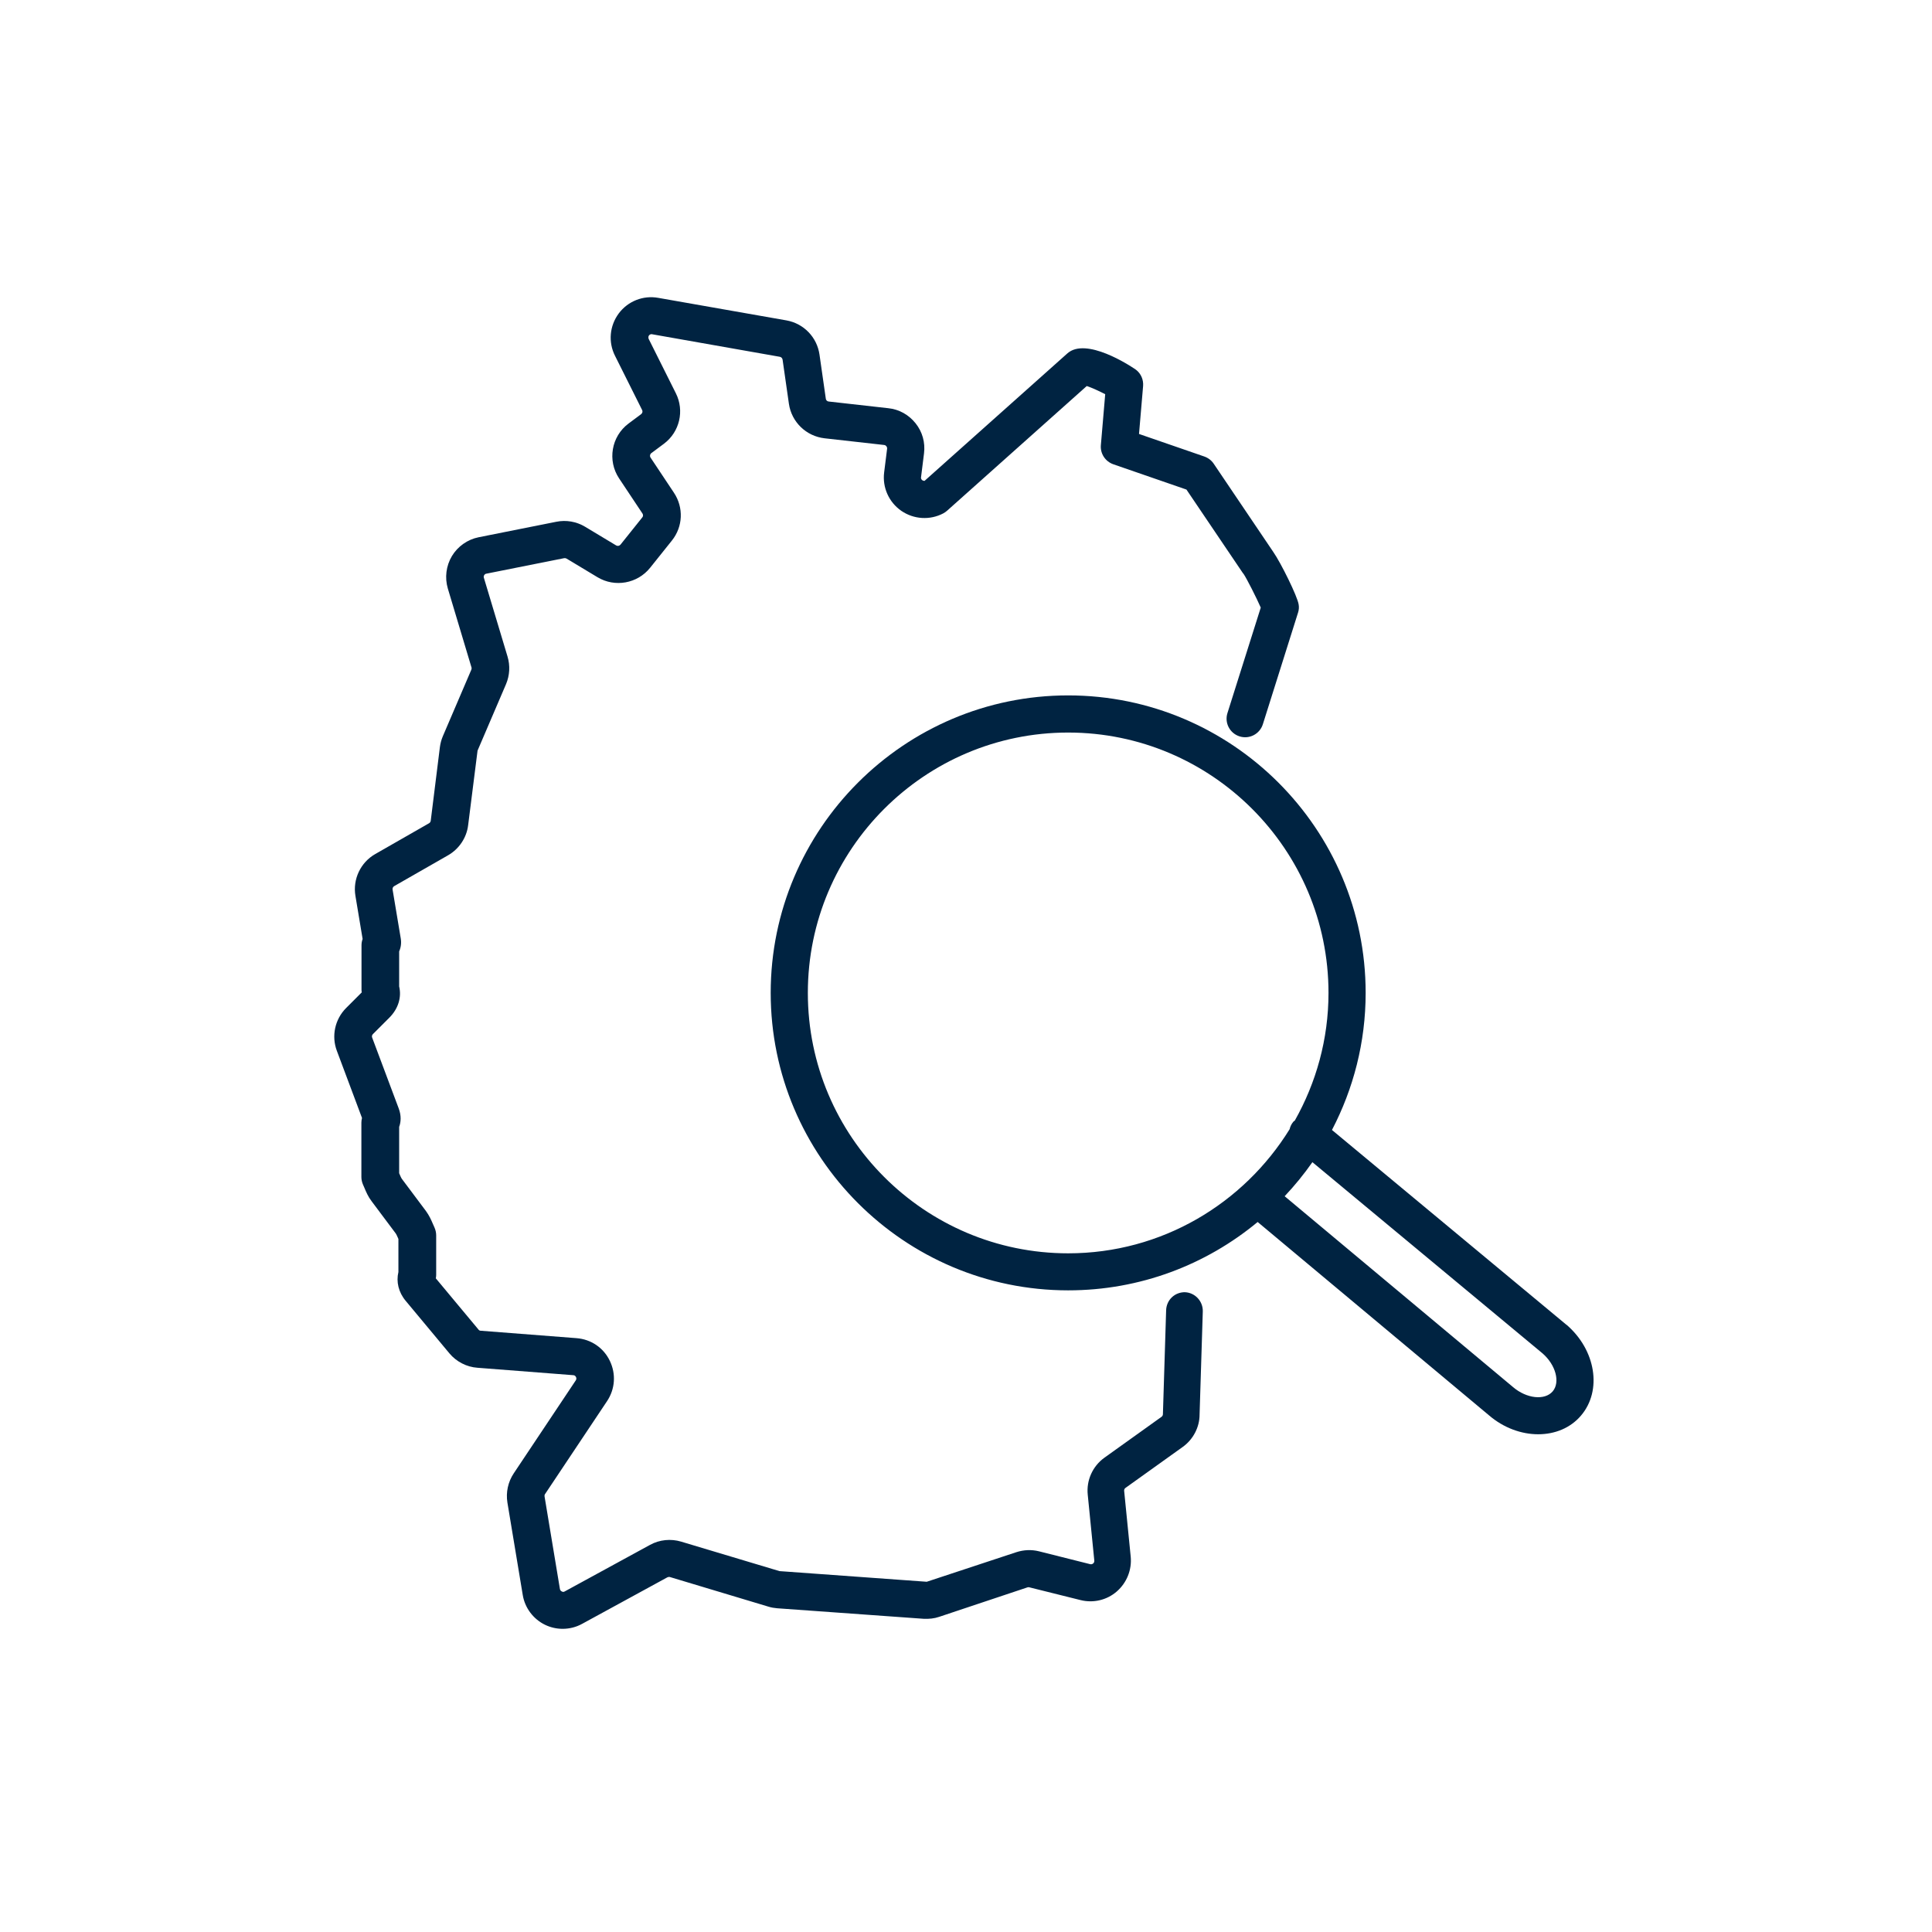 <svg width="156" height="156" viewBox="0 0 156 156" fill="none" xmlns="http://www.w3.org/2000/svg">
<path d="M95.71 104.34C94.85 104.32 94.19 104.97 94.16 105.79L93.9 114.18C93.9 114.27 93.86 114.35 93.79 114.4L89.18 117.7C88.23 118.38 87.71 119.52 87.83 120.69L88.36 126.01C88.37 126.12 88.32 126.2 88.27 126.24C88.2 126.3 88.12 126.32 88.03 126.3L83.89 125.26C83.29 125.11 82.66 125.14 82.07 125.33L74.83 127.72L62.94 126.86L55 124.48C54.17 124.23 53.25 124.32 52.49 124.74L45.6 128.5C45.52 128.55 45.44 128.55 45.36 128.5C45.3 128.47 45.23 128.42 45.21 128.3L43.97 120.83C43.96 120.76 43.97 120.69 44.01 120.64L49.02 113.13C49.67 112.15 49.75 110.94 49.24 109.88C48.73 108.82 47.72 108.14 46.55 108.05L38.81 107.45C38.74 107.45 38.67 107.41 38.63 107.35L35.19 103.22C35.21 103.13 35.22 103.03 35.22 102.94V99.75C35.22 99.53 35.17 99.31 35.08 99.11L34.96 98.84C34.82 98.51 34.66 98.15 34.39 97.78L32.45 95.19C32.39 95.11 32.31 94.92 32.23 94.73V90.99C32.37 90.61 32.42 90.1 32.19 89.49L30.05 83.78C30.01 83.68 30.04 83.57 30.11 83.5L31.44 82.17C32.15 81.46 32.44 80.54 32.23 79.65V76.82C32.37 76.51 32.42 76.15 32.36 75.78L31.7 71.83C31.68 71.72 31.73 71.61 31.83 71.55L36.18 69.06C37.07 68.55 37.68 67.64 37.8 66.63L38.56 60.61L40.86 55.24C41.16 54.53 41.2 53.74 40.98 53.01L39.07 46.65C39.04 46.56 39.07 46.48 39.1 46.44C39.13 46.39 39.18 46.33 39.28 46.32L45.55 45.07C45.62 45.06 45.68 45.07 45.74 45.1L48.25 46.61C49.65 47.45 51.47 47.12 52.49 45.85L54.25 43.65C55.15 42.53 55.21 40.98 54.42 39.79L52.53 36.95C52.45 36.83 52.48 36.67 52.59 36.59L53.61 35.83C54.88 34.88 55.28 33.16 54.57 31.75L52.38 27.37C52.38 27.37 52.31 27.22 52.4 27.09C52.5 26.96 52.62 26.98 52.66 26.99L62.97 28.81C63.08 28.83 63.17 28.92 63.19 29.04L63.7 32.6C63.91 34.07 65.09 35.22 66.58 35.39L71.39 35.93C71.48 35.94 71.54 35.99 71.57 36.03C71.6 36.07 71.64 36.14 71.63 36.23L71.39 38.15C71.24 39.36 71.77 40.55 72.78 41.25C73.79 41.94 75.09 42.02 76.17 41.45C76.28 41.39 76.38 41.32 76.47 41.24L87.75 31.17C88.15 31.3 88.76 31.58 89.24 31.83L88.89 35.94C88.83 36.62 89.24 37.26 89.9 37.49L95.8 39.53L100.32 46.22C100.32 46.22 100.38 46.31 100.42 46.35C100.67 46.72 101.47 48.3 101.8 49.06L99.11 57.58C98.86 58.37 99.3 59.21 100.09 59.46C100.88 59.71 101.72 59.27 101.97 58.48L104.81 49.47C104.88 49.26 104.9 49.03 104.86 48.81C104.77 48.17 103.43 45.45 102.8 44.55L98 37.44C97.82 37.17 97.55 36.97 97.24 36.86L91.97 35.04L92.3 31.17C92.34 30.66 92.13 30.17 91.73 29.86C91.7 29.83 88.22 27.41 86.48 28.33C86.37 28.39 86.27 28.46 86.18 28.54L74.65 38.83C74.65 38.83 74.53 38.82 74.48 38.78C74.35 38.69 74.36 38.57 74.37 38.53L74.61 36.61C74.72 35.73 74.48 34.87 73.93 34.18C73.38 33.49 72.6 33.05 71.72 32.96L66.91 32.42C66.79 32.41 66.69 32.31 66.68 32.19L66.17 28.63C65.97 27.23 64.9 26.12 63.5 25.87L53.15 24.05C51.93 23.83 50.7 24.32 49.96 25.31C49.22 26.31 49.1 27.62 49.66 28.73L51.85 33.11C51.91 33.22 51.87 33.36 51.77 33.44L50.75 34.2C49.36 35.24 49.03 37.19 49.99 38.63L51.88 41.47C51.94 41.57 51.94 41.69 51.86 41.78L50.1 43.98C50.01 44.08 49.87 44.11 49.75 44.04L47.24 42.53C46.54 42.11 45.71 41.97 44.92 42.13L38.65 43.38C37.75 43.56 36.96 44.12 36.49 44.9C36.02 45.69 35.9 46.64 36.16 47.52L38.07 53.89C38.09 53.95 38.08 54.01 38.06 54.07L35.76 59.44C35.64 59.72 35.56 60.02 35.52 60.32L34.78 66.27C34.77 66.35 34.72 66.43 34.65 66.47L30.3 68.96C29.12 69.63 28.47 70.99 28.7 72.34L29.28 75.82C29.22 75.98 29.19 76.15 29.19 76.33V79.87C29.19 79.96 29.19 80.04 29.21 80.13L27.95 81.39C27.04 82.3 26.75 83.66 27.2 84.85L29.23 90.27C29.2 90.39 29.18 90.52 29.18 90.65V95.04C29.18 95.25 29.23 95.46 29.31 95.65L29.42 95.9C29.56 96.24 29.72 96.62 30.01 97L31.95 99.59C32.01 99.67 32.09 99.86 32.17 100.04V102.71C31.98 103.5 32.18 104.35 32.76 105.04L36.29 109.28C36.85 109.95 37.68 110.38 38.55 110.44L46.29 111.04C46.39 111.04 46.46 111.1 46.51 111.19C46.55 111.28 46.55 111.37 46.49 111.46L41.48 118.97C41.02 119.66 40.84 120.5 40.97 121.32L42.21 128.79C42.38 129.83 43.06 130.73 44 131.19C44.45 131.41 44.94 131.52 45.43 131.52C45.97 131.52 46.51 131.39 47 131.12L53.89 127.36C53.96 127.33 54.03 127.32 54.1 127.34L62.05 129.73C62.27 129.8 62.51 129.84 62.75 129.86L74.58 130.71C75.01 130.73 75.44 130.69 75.84 130.55L82.97 128.17C83.02 128.16 83.08 128.15 83.12 128.17L87.25 129.2C88.28 129.46 89.38 129.2 90.18 128.5C90.98 127.8 91.4 126.76 91.3 125.7L90.77 120.38C90.76 120.29 90.8 120.19 90.88 120.14L95.49 116.84C96.35 116.23 96.86 115.23 96.86 114.23L97.12 105.89C97.14 105.06 96.49 104.37 95.67 104.34H95.71Z" fill="#002341"/>
<path d="M126.47 106.96L107.55 91.24C109.28 87.92 110.27 84.17 110.27 80.17C110.27 66.92 99.49 56.15 86.25 56.15C73.01 56.15 62.23 66.93 62.23 80.17C62.23 93.41 73.01 104.19 86.25 104.19C92.06 104.19 97.39 102.12 101.55 98.67L120.24 114.29C121.42 115.3 122.85 115.81 124.2 115.81C125.55 115.81 126.8 115.31 127.66 114.3C129.38 112.28 128.86 109 126.48 106.96H126.47ZM65.23 80.17C65.23 68.58 74.66 59.15 86.25 59.15C97.84 59.15 107.27 68.58 107.27 80.17C107.27 83.92 106.27 87.43 104.55 90.48C104.51 90.52 104.45 90.54 104.42 90.59C104.27 90.77 104.18 90.97 104.13 91.18C100.42 97.18 93.81 101.2 86.25 101.2C74.66 101.2 65.23 91.77 65.23 80.18V80.17ZM125.37 112.35C124.73 113.09 123.27 112.94 122.17 112L103.73 96.59C104.54 95.73 105.29 94.81 105.97 93.84L124.53 109.26C125.62 110.19 126 111.61 125.37 112.35Z" fill="#002341"/>
</svg>
